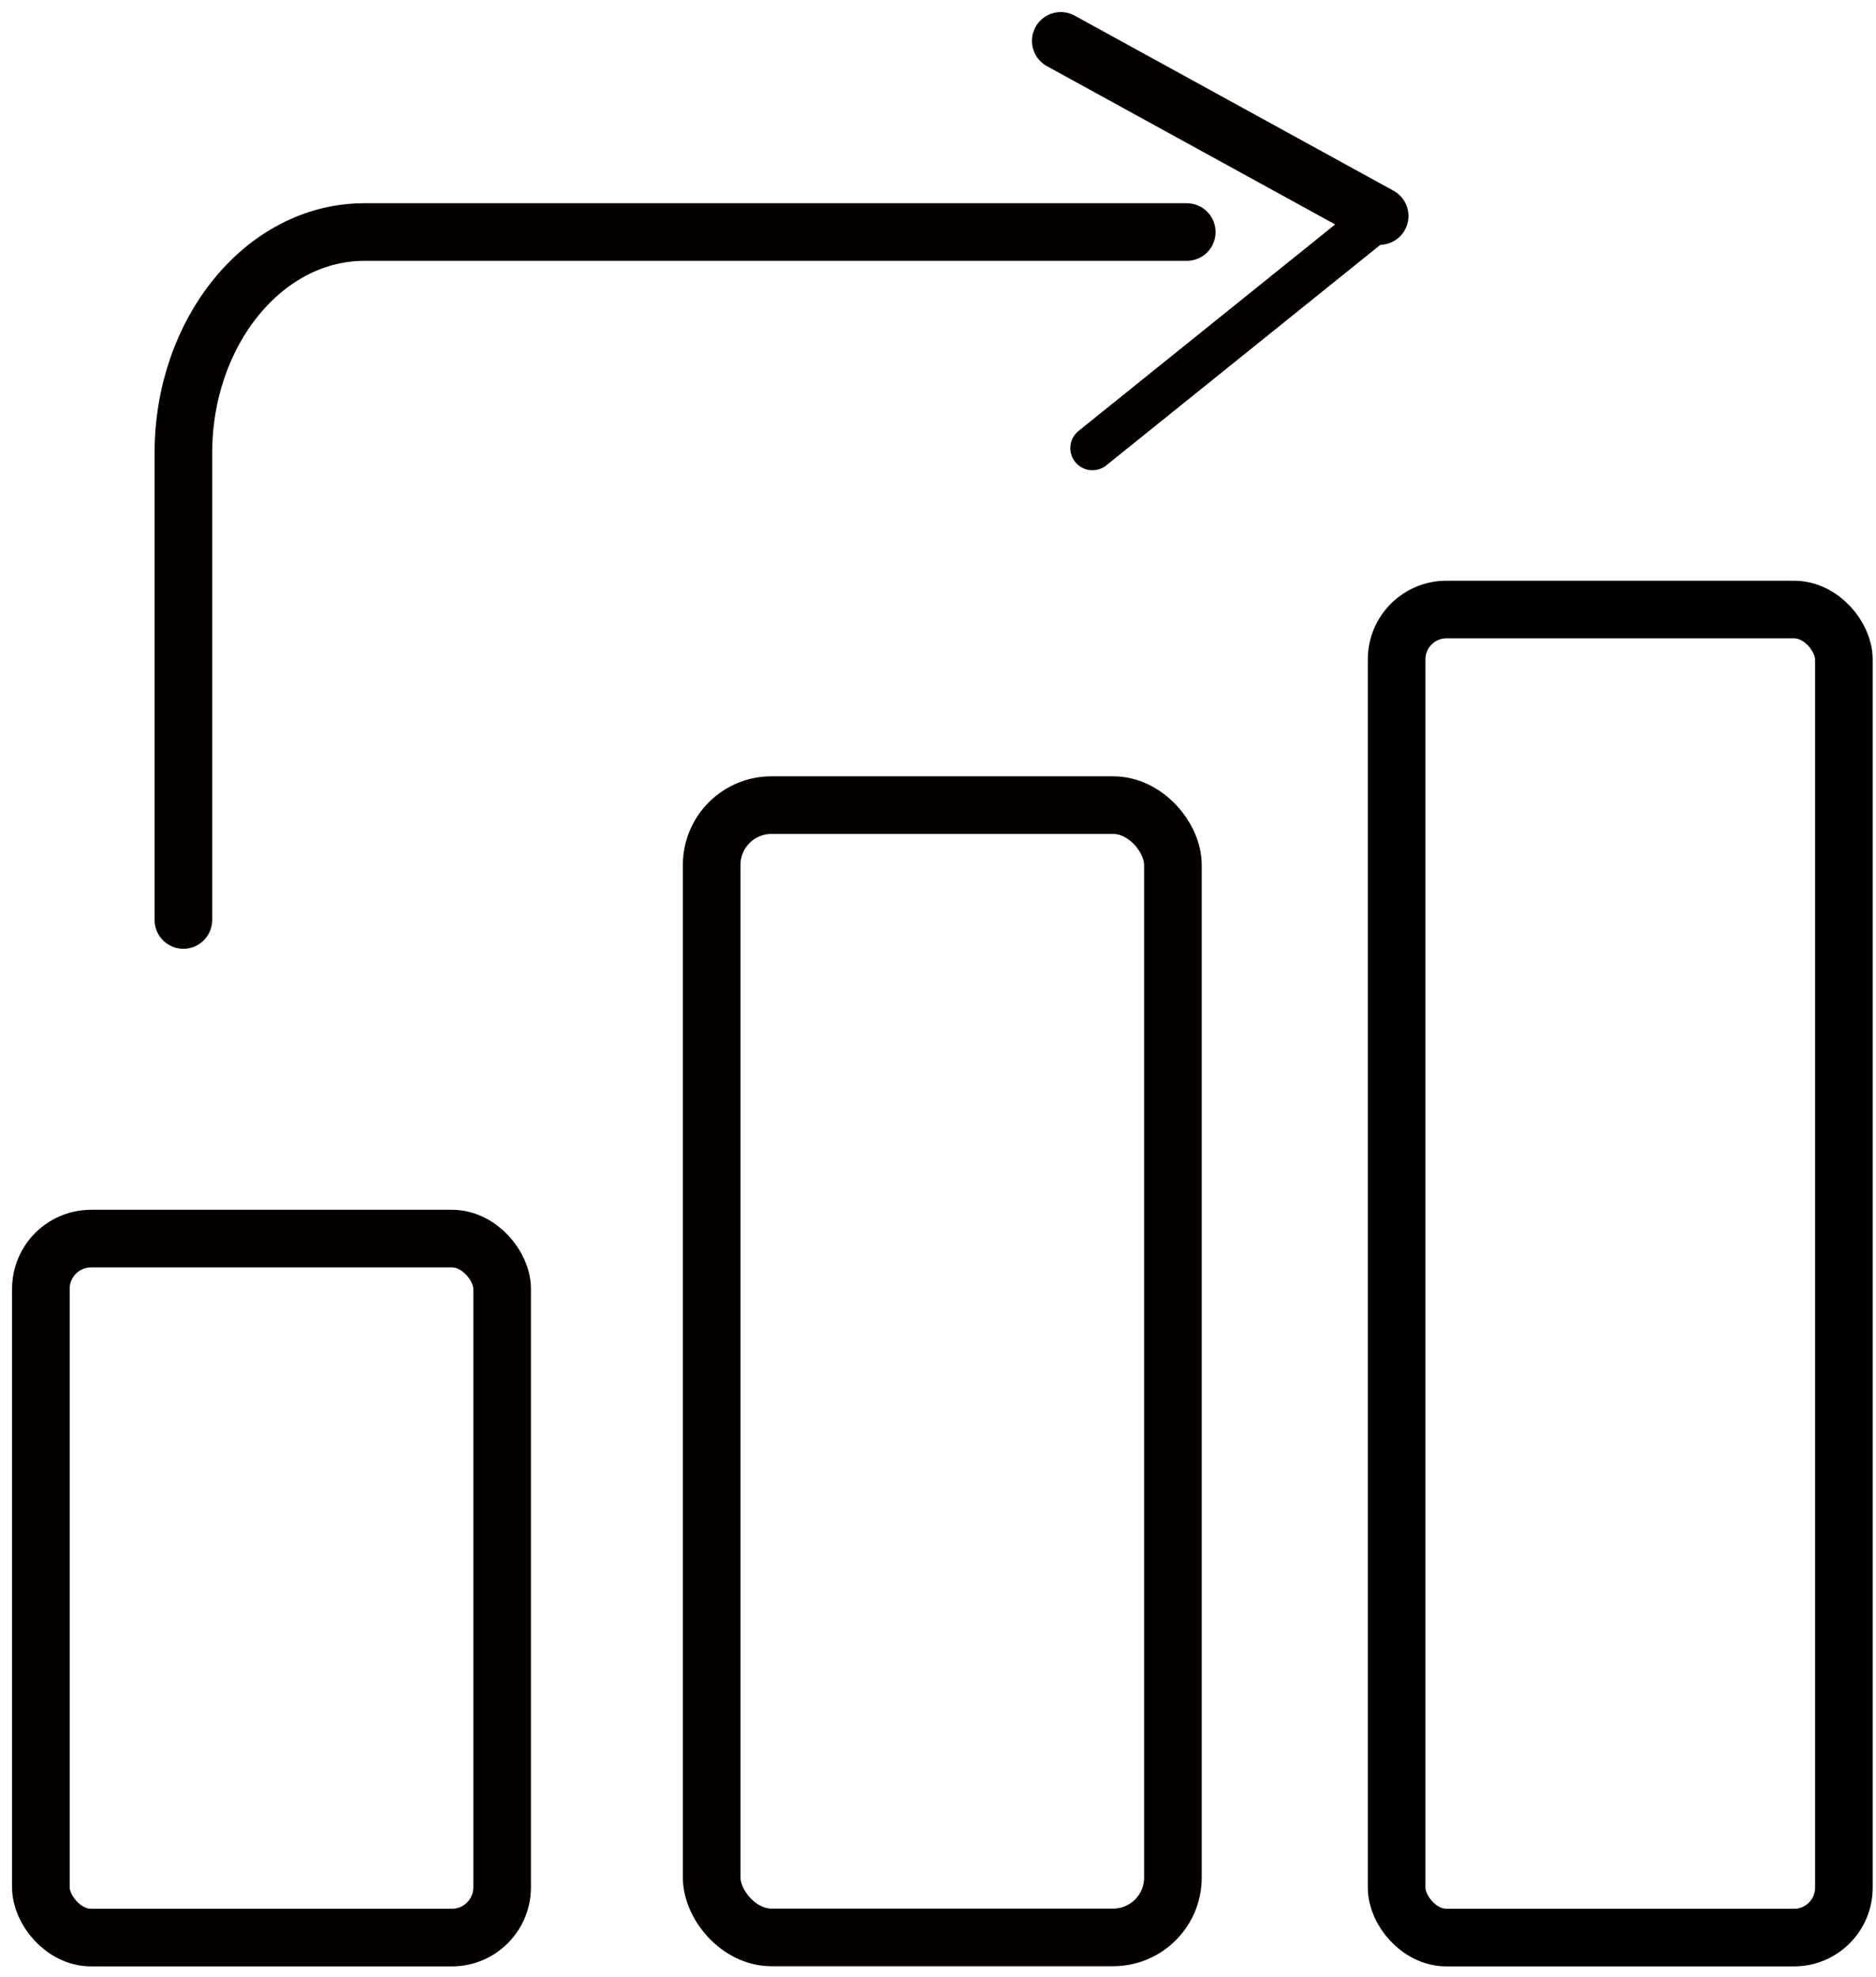 <svg xmlns="http://www.w3.org/2000/svg" width="56" height="59" viewBox="0 0 56 59">
    <g fill="none" fill-rule="evenodd" transform="translate(1 1)">
        <path stroke="#050000" stroke-linecap="round" stroke-width="1.72" d="M4.474 26.455V12.524c0-3.634 2.42-6.599 5.402-6.599h24.55M30.665.22L40.184 5.446"/>
        <path stroke="#050000" stroke-linecap="round" stroke-width="1.32" d="M31.61 12.374L40.074 5.565"/>
        <rect width="13.769" height="33.792" x="20.244" y="23.028" stroke="#050000" stroke-linecap="round" stroke-width="1.72" rx="1.786"/>
        <rect width="13.351" height="39.634" x="40.69" y="17.191" fill-rule="nonzero" stroke="#000" stroke-width="1.72" rx="1.487"/>
        <rect width="13.769" height="20.86" x=".22" y="35.965" stroke="#050000" stroke-linecap="round" stroke-width="1.72" rx="1.5"/>
    </g>
</svg>
